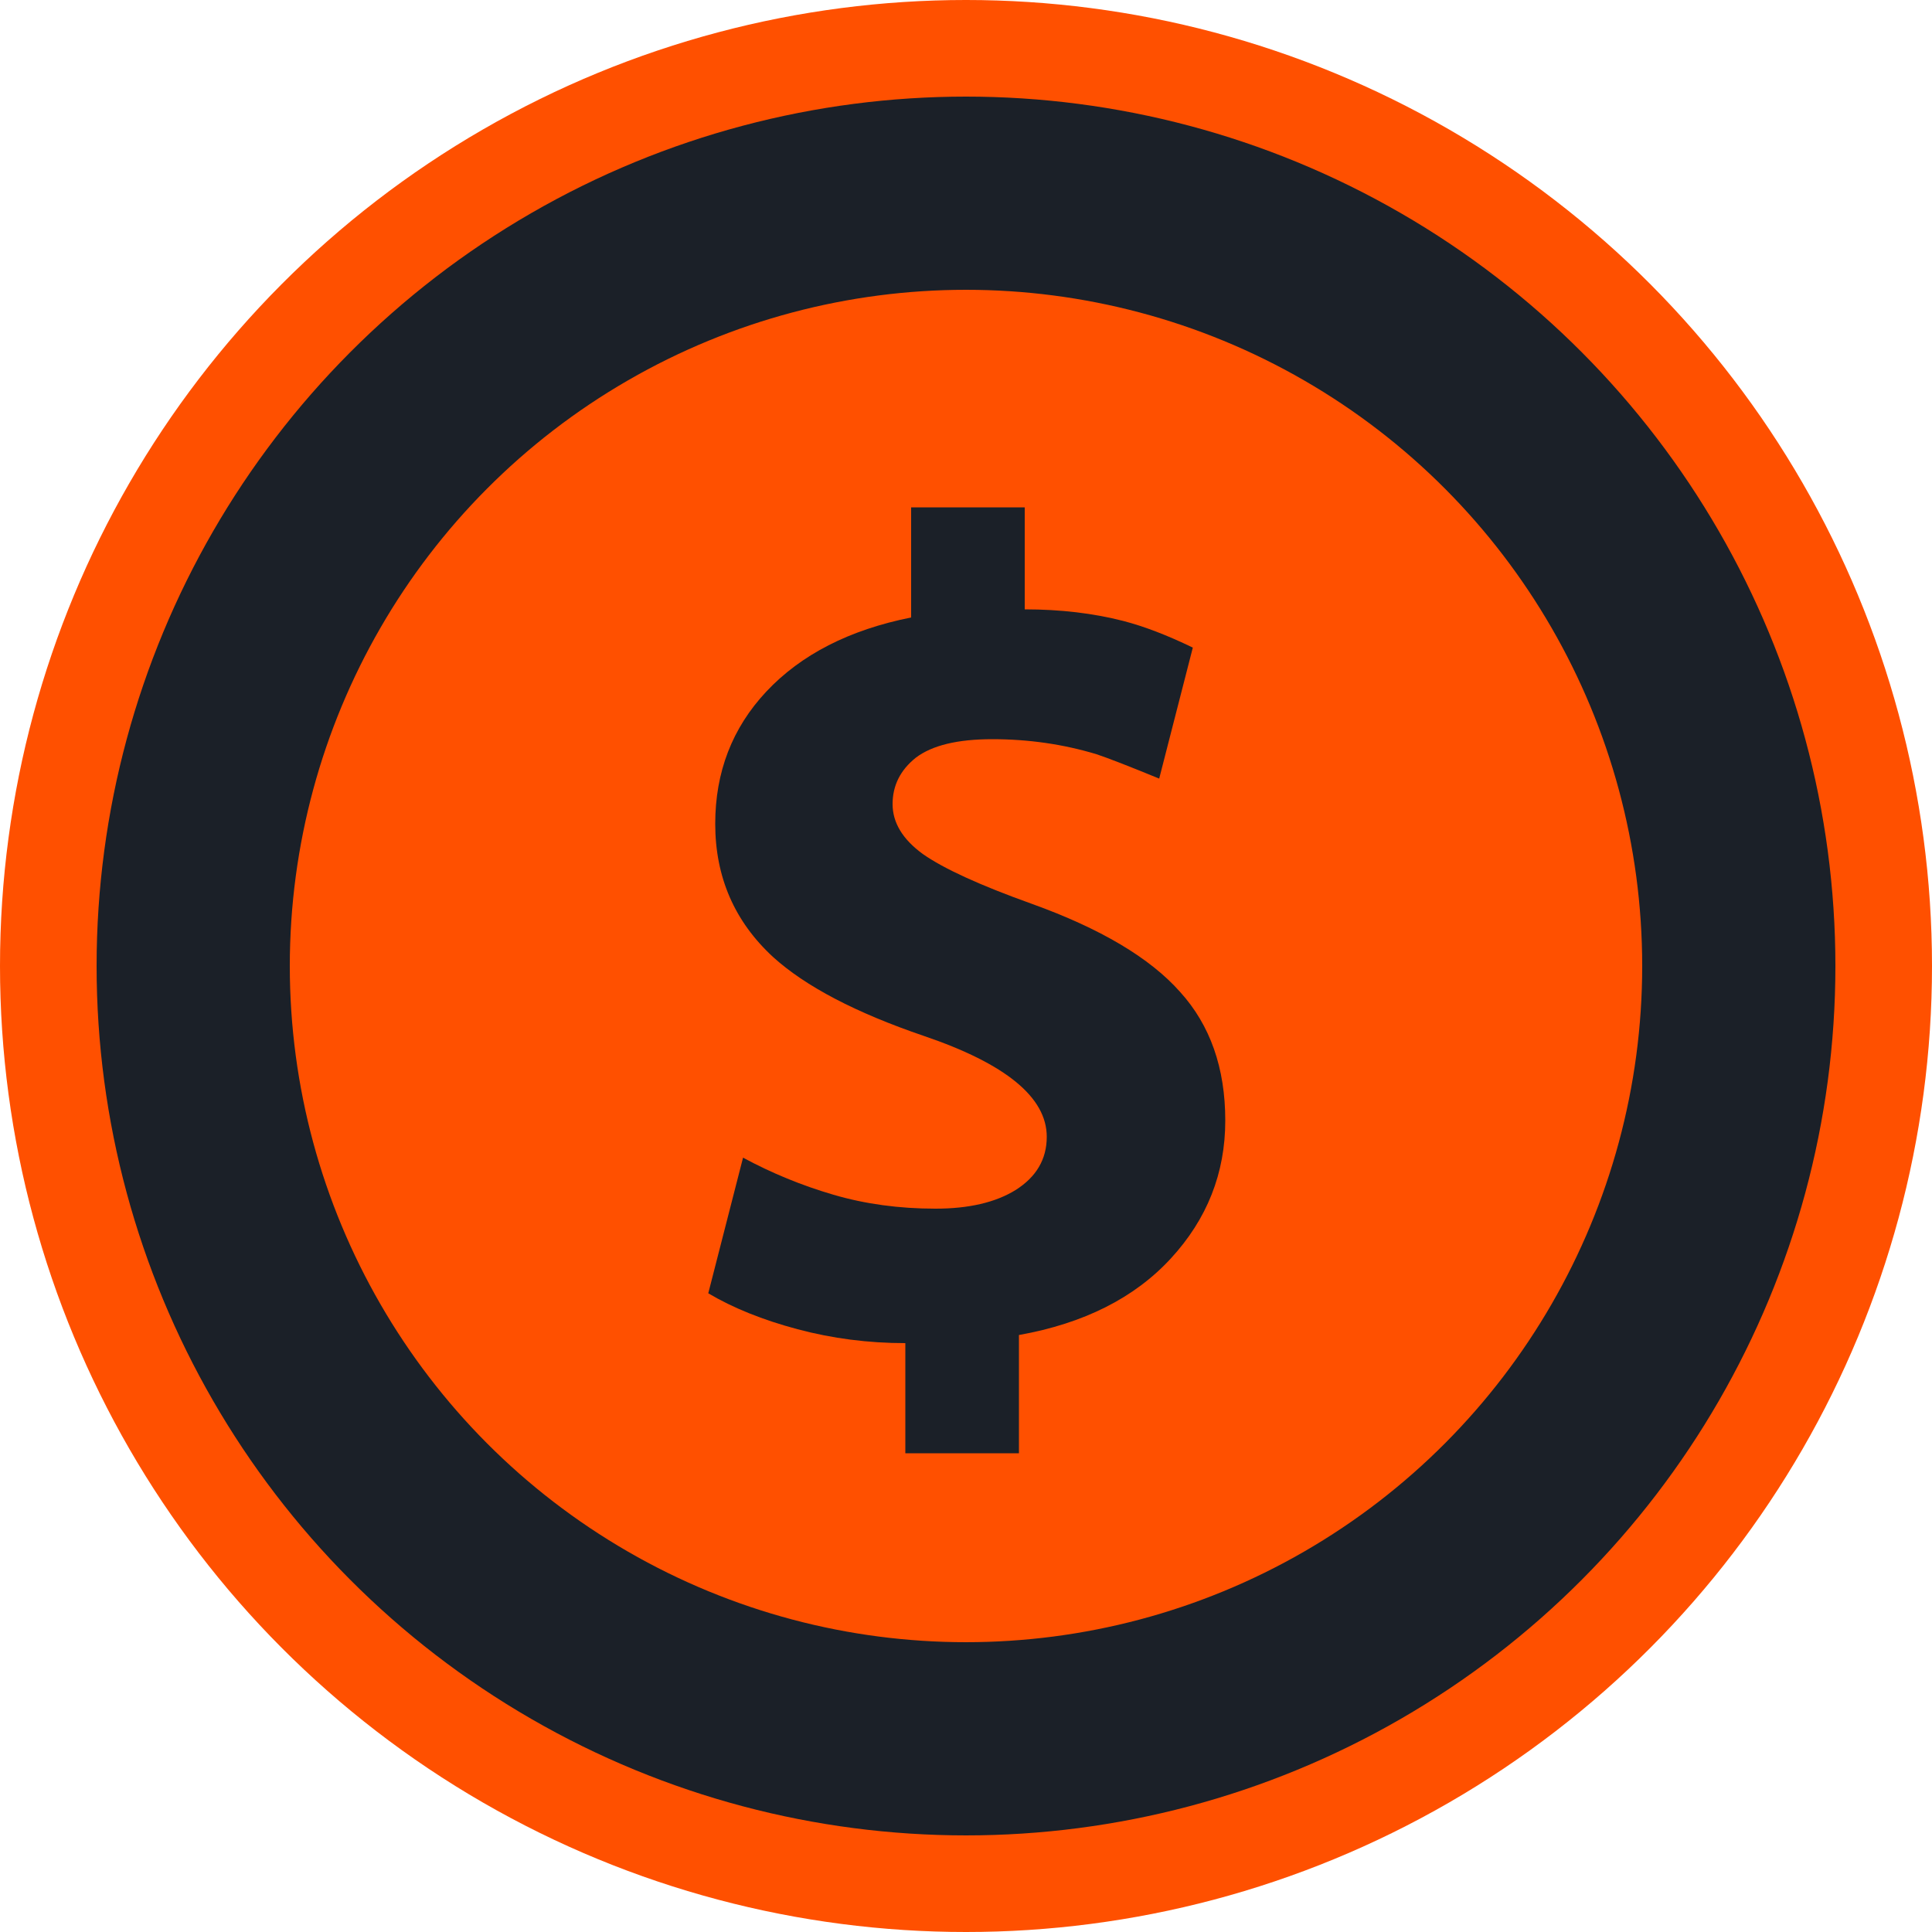 <svg width="20" height="20" viewBox="0 0 20 20" fill="none" xmlns="http://www.w3.org/2000/svg">
<circle cx="10" cy="10" r="10" fill="#FF5000"/>
<circle cx="10" cy="10" r="8" stroke="#1B2028" stroke-width="2"/>
<path d="M10.548 15.044H9.372V13.904C8.988 13.904 8.616 13.856 8.256 13.76C7.896 13.664 7.588 13.54 7.332 13.388L7.692 11.984C7.988 12.144 8.3 12.272 8.628 12.368C8.956 12.464 9.308 12.512 9.684 12.512C10.028 12.512 10.304 12.448 10.512 12.32C10.728 12.184 10.836 12 10.836 11.768C10.836 11.36 10.412 11.012 9.564 10.724C8.86 10.484 8.34 10.212 8.004 9.908C7.604 9.54 7.404 9.08 7.404 8.528C7.404 7.992 7.58 7.536 7.932 7.16C8.292 6.776 8.792 6.52 9.432 6.392V5.252H10.608V6.308C10.976 6.308 11.316 6.348 11.628 6.428C11.844 6.484 12.084 6.576 12.348 6.704L12 8.06C11.688 7.932 11.472 7.848 11.352 7.808C11.008 7.704 10.648 7.652 10.272 7.652C9.912 7.652 9.648 7.716 9.48 7.844C9.32 7.972 9.24 8.132 9.24 8.324C9.24 8.516 9.344 8.688 9.552 8.84C9.768 8.992 10.144 9.164 10.68 9.356C11.392 9.612 11.904 9.916 12.216 10.268C12.528 10.612 12.684 11.056 12.684 11.6C12.684 12.144 12.496 12.62 12.12 13.028C11.744 13.436 11.22 13.7 10.548 13.82V15.044Z" fill="#1B2028"/>
</svg>
